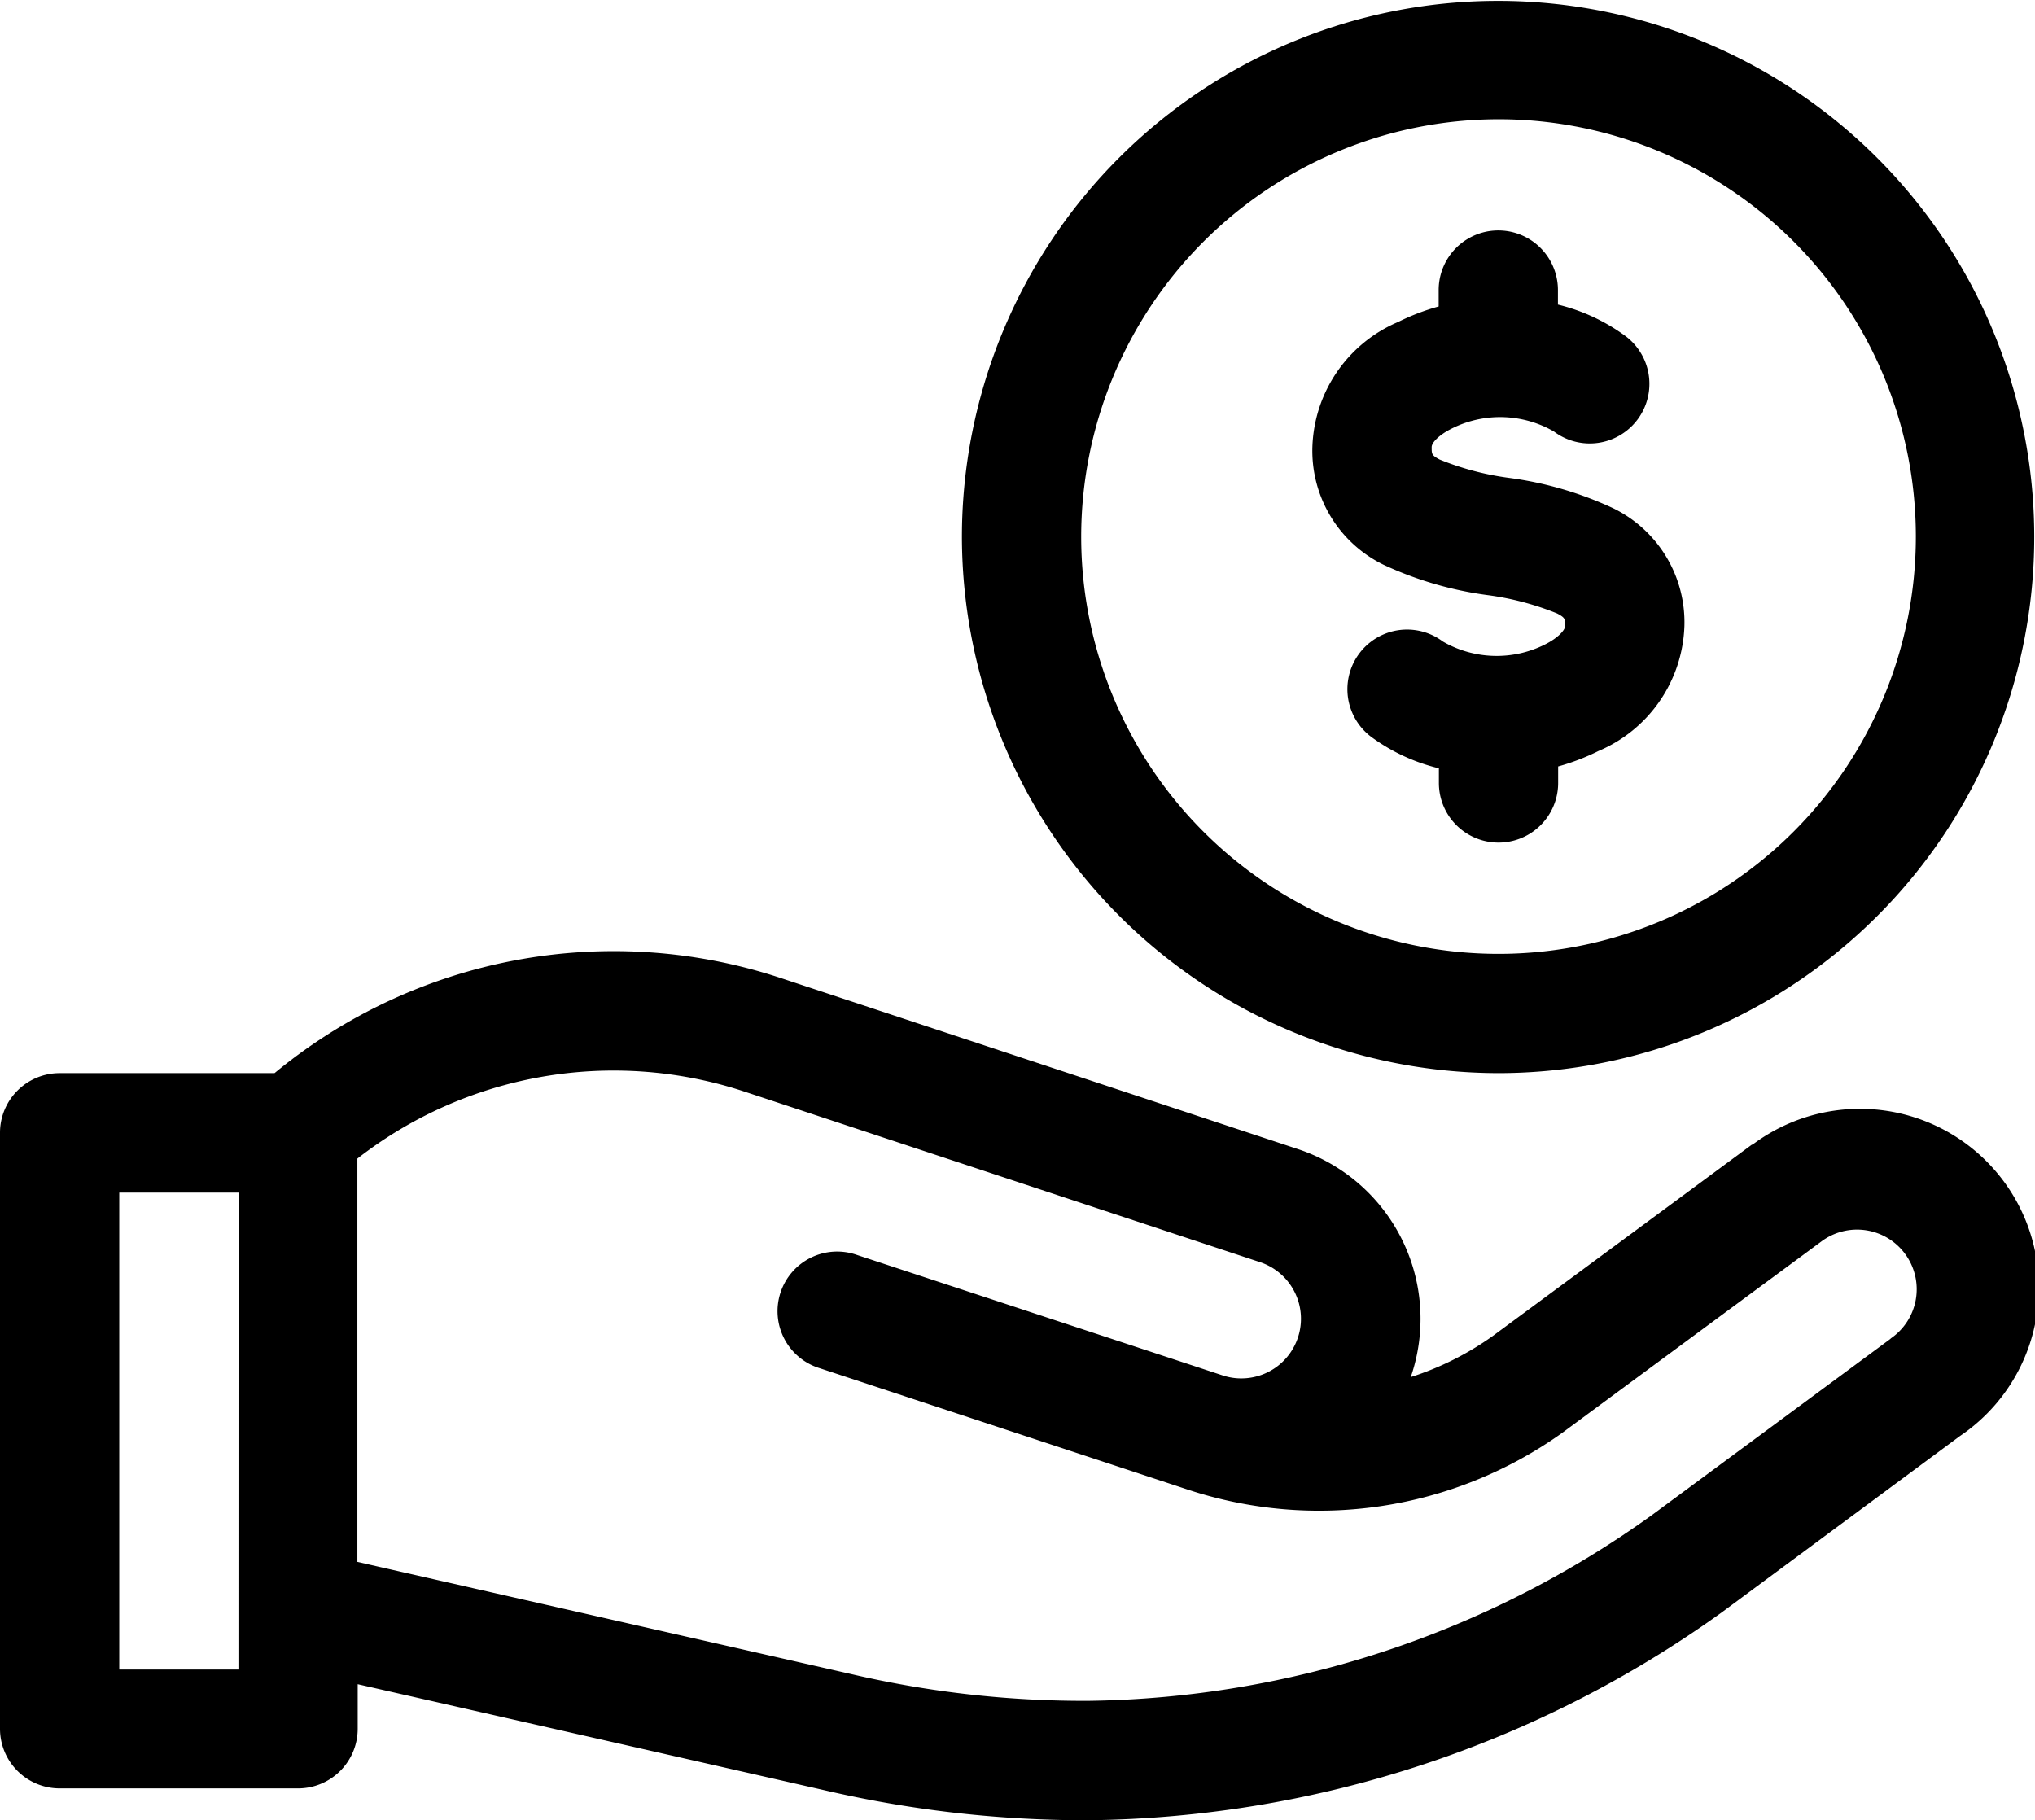 <svg xmlns="http://www.w3.org/2000/svg" width="18.598" height="16.637" viewBox="0 0 18.598 16.637">
  <g id="earnings" transform="translate(0 -26.992)">
    <path id="Контур_10093" data-name="Контур 10093" d="M16.014,268.208l-2.371,1.751a2.713,2.713,0,0,1-.75.376,1.634,1.634,0,0,0-1.029-2.083L7.13,266.686a4.865,4.865,0,0,0-4.621.871H.545A.545.545,0,0,0,0,268.1v5.449a.545.545,0,0,0,.545.545H2.724a.545.545,0,0,0,.545-.545v-.407l4.274.971a10.546,10.546,0,0,0,2.317.272h.1a10.1,10.1,0,0,0,5.776-1.9l2.177-1.612a1.635,1.635,0,1,0-1.9-2.66Zm-13.835,4.8H1.09v-4.359H2.18Zm15.1-3.024L15.1,271.594a9.019,9.019,0,0,1-5.155,1.7,9.375,9.375,0,0,1-2.163-.244l-4.516-1.026v-3.686a3.812,3.812,0,0,1,3.517-.619l4.734,1.566a.545.545,0,0,1-.345,1.034h0l-3.339-1.1a.545.545,0,1,0-.341,1.035l3.359,1.108a3.826,3.826,0,0,0,3.423-.515l2.371-1.751a.545.545,0,1,1,.633.887Z" transform="translate(0 -230.757)"/>
    <path id="Контур_10094" data-name="Контур 10094" d="M332.963,87.532a3.27,3.27,0,0,0-.951-.278,2.588,2.588,0,0,1-.637-.168c-.073-.039-.073-.049-.073-.114,0-.039.063-.109.183-.169a.984.984,0,0,1,.935.027.545.545,0,1,0,.654-.872,1.732,1.732,0,0,0-.618-.288v-.133a.545.545,0,1,0-1.09,0v.15a2.05,2.05,0,0,0-.369.141,1.286,1.286,0,0,0-.785,1.144,1.159,1.159,0,0,0,.649,1.075,3.269,3.269,0,0,0,.951.278,2.589,2.589,0,0,1,.637.168c.073.039.073.049.073.114,0,.037-.064.109-.184.169a.983.983,0,0,1-.934-.027.545.545,0,0,0-.654.872,1.732,1.732,0,0,0,.618.287v.134a.545.545,0,1,0,1.09,0v-.151a2.049,2.049,0,0,0,.368-.141,1.287,1.287,0,0,0,.786-1.144A1.16,1.16,0,0,0,332.963,87.532Z" transform="translate(-318.218 -55.894)"/>
    <path id="Контур_10095" data-name="Контур 10095" d="M246.9,36.8a4.9,4.9,0,1,0-4.9-4.9A4.909,4.909,0,0,0,246.9,36.8Zm0-8.718A3.814,3.814,0,1,1,243.09,31.9,3.818,3.818,0,0,1,246.9,28.082Z" transform="translate(-233.209)"/>
  </g>
</svg>
